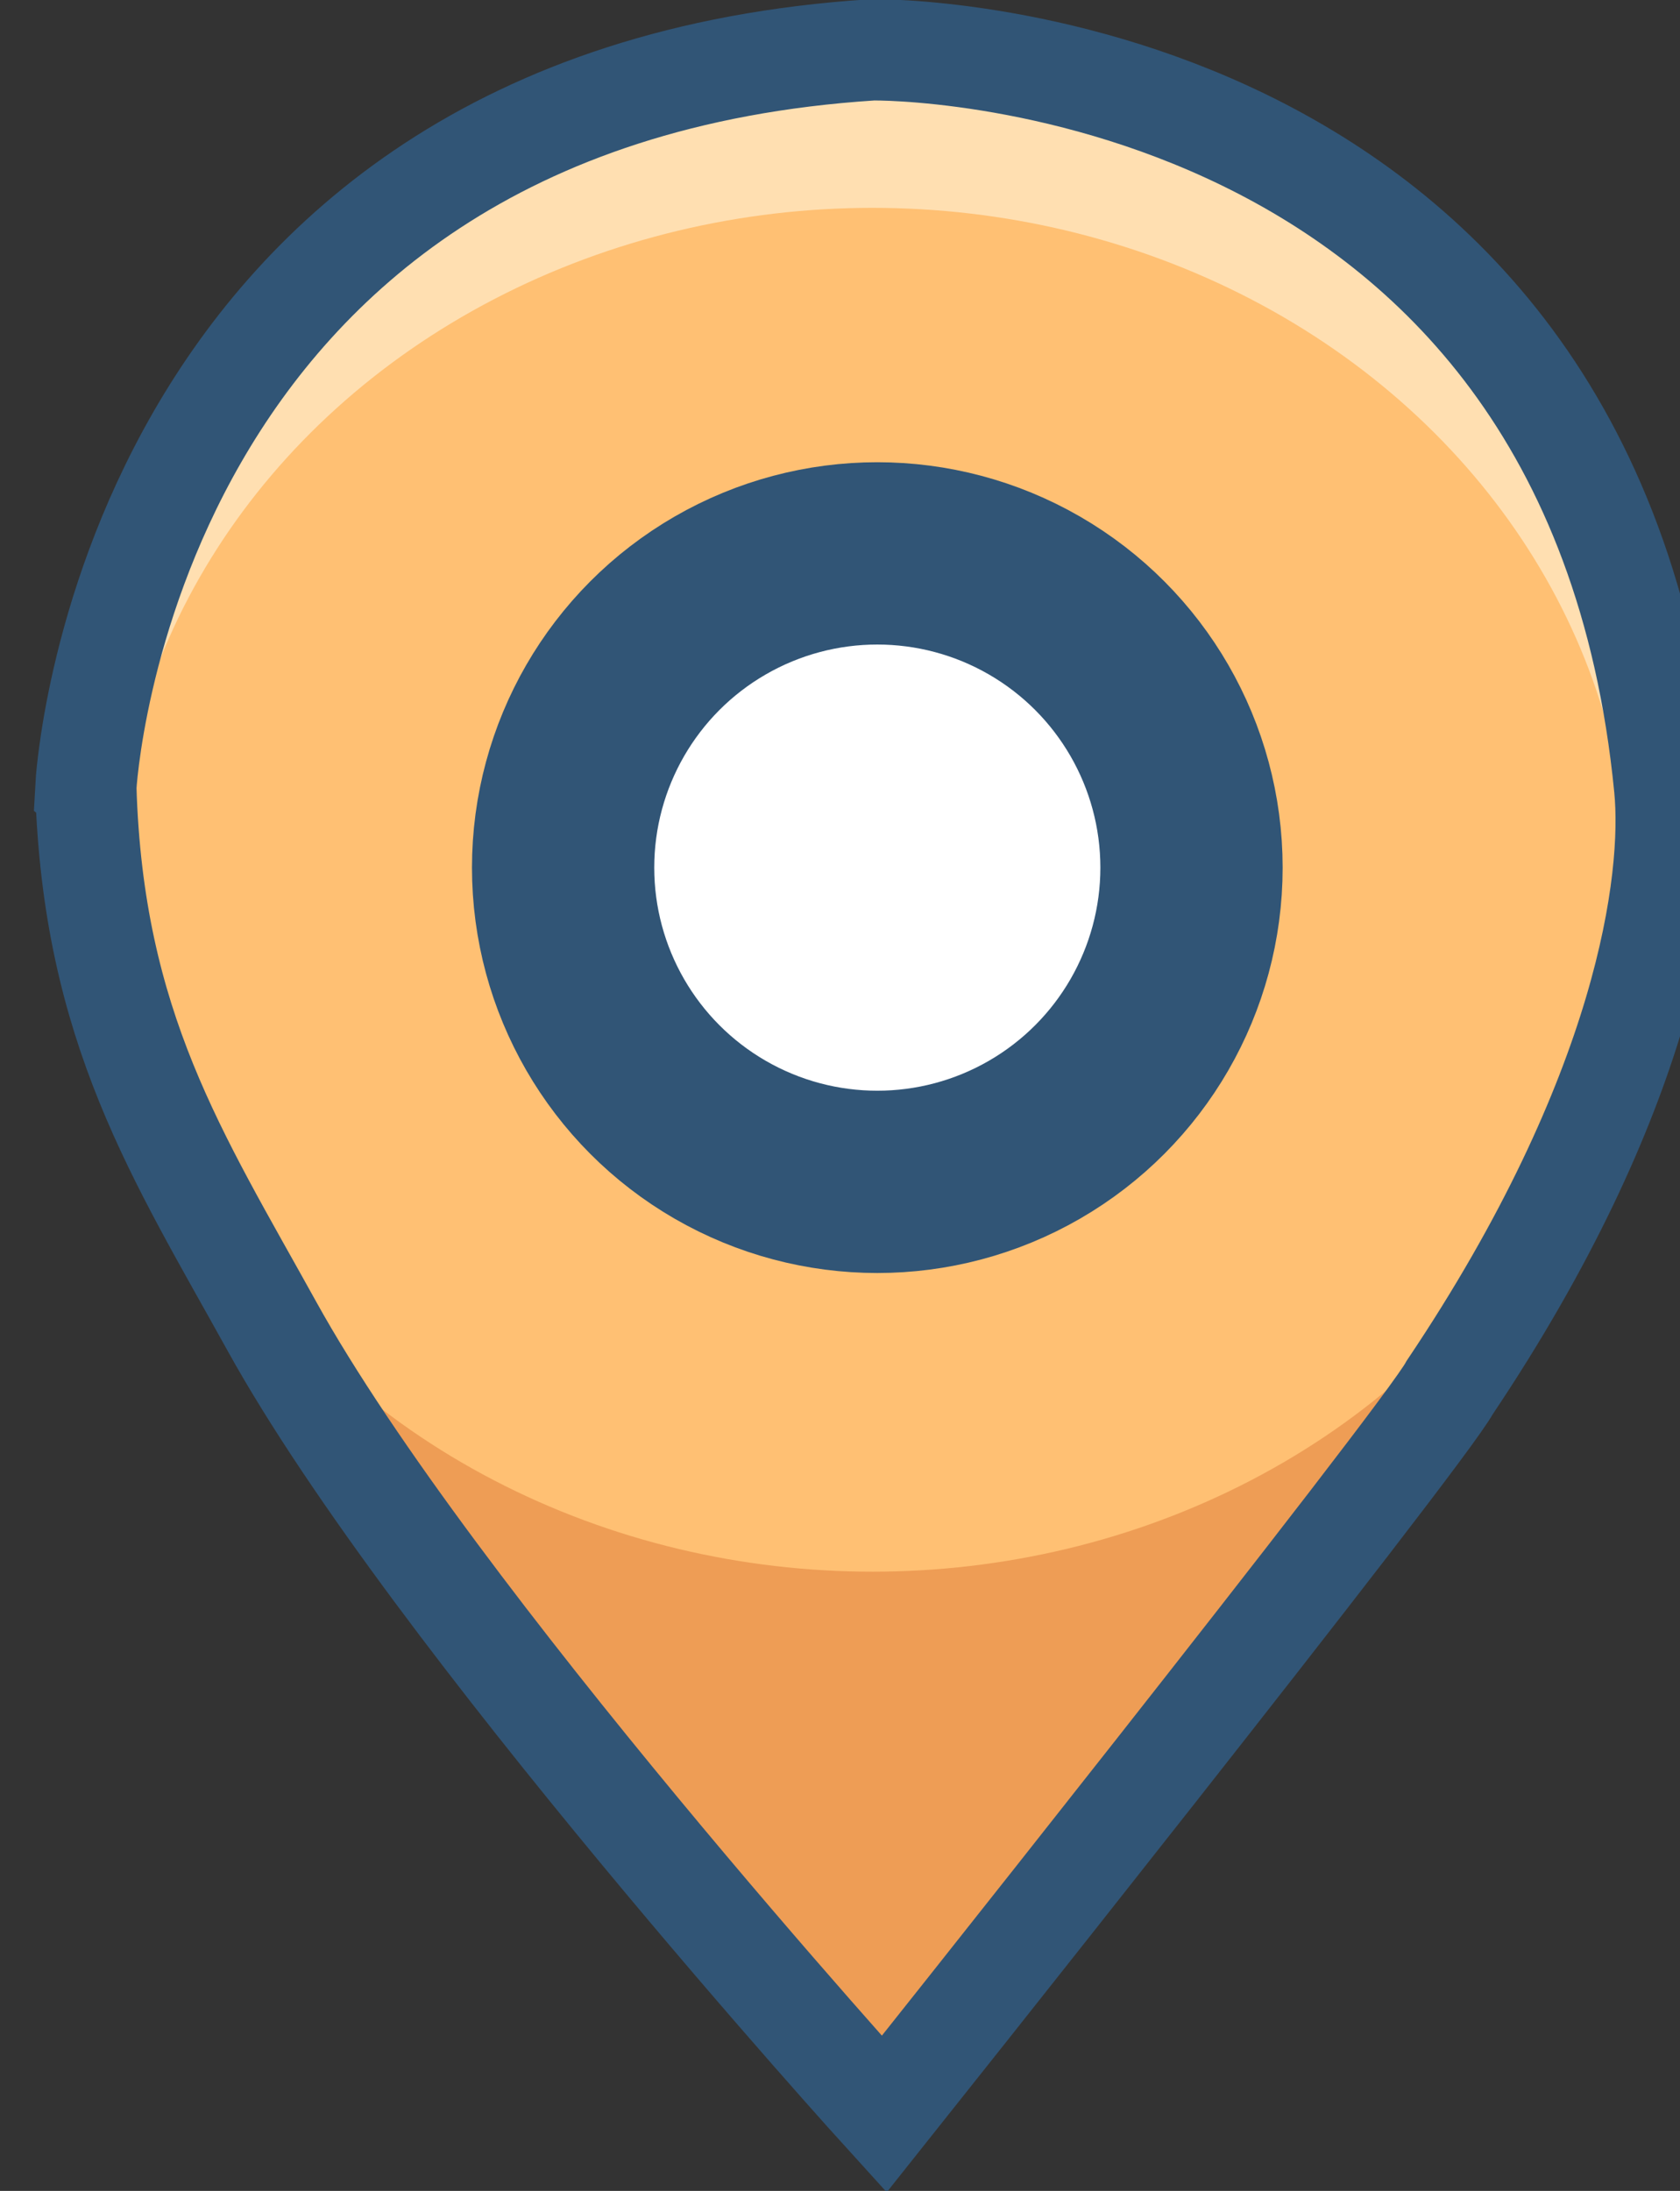<?xml version="1.0" encoding="UTF-8" standalone="no"?>
<svg
   xmlns:dc="http://purl.org/dc/elements/1.1/"
   xmlns:cc="http://creativecommons.org/ns#"
   xmlns:rdf="http://www.w3.org/1999/02/22-rdf-syntax-ns#"
   xmlns:svg="http://www.w3.org/2000/svg"
   xmlns="http://www.w3.org/2000/svg"
   xmlns:sodipodi="http://sodipodi.sourceforge.net/DTD/sodipodi-0.dtd"
   xmlns:inkscape="http://www.inkscape.org/namespaces/inkscape"
   version="1.1"
   id="svg34"
   width="38"
   height="49.55"
   viewBox="0 0 38 49.55"
   sodipodi:docname="ding.svg"
   inkscape:version="1.0 (4035a4fb49, 2020-05-01)">
  <rect x="0" y="0" width="38" height="49.55" fill="#333333" stroke="none"/>
  <defs
     id="defs38">
    <marker
       inkscape:isstock="true"
       style="overflow:visible"
       id="Arrow1Lend"
       refX="0"
       refY="0"
       orient="auto"
       inkscape:stockid="Arrow1Lend">
      <path
         transform="matrix(-0.8,0,0,-0.8,-10,0)"
         style="fill-rule:evenodd;stroke:#000000;stroke-width:1pt"
         d="M 0,0 5,-5 -12.5,0 5,5 Z"
         id="path2140" />
    </marker>
    <marker
       inkscape:isstock="true"
       style="overflow:visible"
       id="Arrow1Lstart"
       refX="0"
       refY="0"
       orient="auto"
       inkscape:stockid="Arrow1Lstart">
      <path
         transform="matrix(0.8,0,0,0.8,10,0)"
         style="fill-rule:evenodd;stroke:#000000;stroke-width:1pt"
         d="M 0,0 5,-5 -12.5,0 5,5 Z"
         id="path2137" />
    </marker>
  </defs>
  <sodipodi:namedview
     height="1168.301mm"
     units="px"
     inkscape:guide-bbox="true"
     showguides="true"
     inkscape:document-rotation="0"
     pagecolor="#ffffff"
     bordercolor="#666666"
     borderopacity="1"
     objecttolerance="10"
     gridtolerance="10"
     guidetolerance="10"
     inkscape:pageopacity="0"
     inkscape:pageshadow="2"
     inkscape:window-width="2560"
     inkscape:window-height="1361"
     id="namedview36"
     showgrid="false"
     inkscape:lockguides="false"
     inkscape:zoom="2"
     inkscape:cx="62.205713"
     inkscape:cy="243.81398"
     inkscape:window-x="-9"
     inkscape:window-y="-9"
     inkscape:window-maximized="1"
     inkscape:current-layer="g2713">
    <sodipodi:guide
       id="guide1042"
       orientation="1,0"
       position="-197,311"
       inkscape:locked="false" />
    <sodipodi:guide
       id="guide1106"
       orientation="1,0"
       position="-481.416,450.214"
       inkscape:locked="false" />
    <sodipodi:guide
       id="guide1399"
       orientation="0,-1"
       position="-2998.938,378.915"
       inkscape:locked="false" />
    <sodipodi:guide
       id="guide1442"
       orientation="0,-1"
       position="-1760.298,-778.578"
       inkscape:locked="false" />
    <sodipodi:guide
       position="-1746.222,815.859"
       orientation="0,-1"
       id="guide1388" />
    <sodipodi:guide
       position="-2158.885,-384.841"
       orientation="0,-1"
       id="guide1432" />
    <sodipodi:guide
       position="-2909.703,846.743"
       orientation="0,-1"
       id="guide1438" />
    <sodipodi:guide
       position="1106.058,563.454"
       orientation="0,-1"
       id="guide1521" />
    <sodipodi:guide
       position="-3789,463.915"
       orientation="1,0"
       id="guide1541" />
    <sodipodi:guide
       position="-3602.5,169.415"
       orientation="0,-1"
       id="guide1543" />
    <sodipodi:guide
       position="-2518,2108.915"
       orientation="0,-1"
       id="guide1924" />
    <sodipodi:guide
       position="-3267,1195.915"
       orientation="1,0"
       id="guide1926" />
    <sodipodi:guide
       position="-3009.447,2944.692"
       orientation="0,-1"
       id="guide2195" />
    <sodipodi:guide
       position="-2437.397,2961.663"
       orientation="0,-1"
       id="guide2212" />
    <sodipodi:guide
       position="-2353,2801.915"
       orientation="0,-1"
       id="guide2214" />
    <sodipodi:guide
       position="-2473,1242.415"
       orientation="0,-1"
       id="guide2343" />
    <sodipodi:guide
       position="2170.575,584.219"
       orientation="0,-1"
       id="guide2367" />
    <sodipodi:guide
       position="-2637.75,1298.415"
       orientation="0,-1"
       id="guide2471" />
    <sodipodi:guide
       position="-2515,1151.915"
       orientation="1,0"
       id="guide2613" />
    <sodipodi:guide
       position="1242.387,266.033"
       orientation="1,0"
       id="guide976" />
    <sodipodi:guide
       position="3449.25,328.301"
       orientation="1,0"
       id="guide1119" />
    <sodipodi:guide
       position="3796.722,310.58"
       orientation="0,-1"
       id="guide1194" />
    <sodipodi:guide
       position="4547.125,464.551"
       orientation="1,0"
       id="guide1412" />
    <sodipodi:guide
       position="4471.743,1562.159"
       orientation="0,-1"
       id="guide1509" />
    <sodipodi:guide
       position="3366.535,1899.803"
       orientation="0,-1"
       id="guide1513" />
    <sodipodi:guide
       position="4379.466,1732.572"
       orientation="1,0"
       id="guide1515" />
    <sodipodi:guide
       position="3606.245,1897.328"
       orientation="1,0"
       id="guide1642" />
    <sodipodi:guide
       position="3279.208,1617.314"
       orientation="1,0"
       id="guide1726" />
    <sodipodi:guide
       id="guide1993"
       orientation="1,0"
       position="187.383,630.23" />
    <sodipodi:guide
       id="guide2133"
       orientation="1,0"
       position="172.888,411.204" />
    <sodipodi:guide
       id="guide2135"
       orientation="0,-1"
       position="324.463,193.736" />
    <sodipodi:guide
       id="guide2419"
       orientation="1,0"
       position="181.5,421.5" />
    <sodipodi:guide
       position="345.219,423.531"
       orientation="0,-1"
       id="guide1048" />
  </sodipodi:namedview>
  <g
     inkscape:groupmode="layer"
     inkscape:label="Image"
     id="g42">
    <g
       transform="matrix(1.227,0,0,1.227,-313.016,-286.763)"
       id="g2713">
      <g
         id="ding"
         transform="matrix(0.229,0,0,0.229,-460.387,310.097)"
         inkscape:export-filename="D:\桌面\png\ding.png"
         inkscape:export-xdpi="96"
         inkscape:export-ydpi="96">
        <path
           id="path1623"
           d="m 3186.289,-174.44 c -20.985,-24.394 -33.997,-41.961 -42.243,-57.027 -7.358,-13.445 -10.056,-20.392 -11.627,-29.943 -1.247,-7.58 -1.24,-8.504 0.11,-15.08 6.34,-30.875 28.999,-50.512 60.013,-52.009 18.356,-0.886 35.962,6.205 48.673,19.604 6.442,6.79 10.64,14.293 13.773,24.615 1.858,6.119 2.22,8.829 2.228,16.68 0.01,8.052 -0.309,10.352 -2.251,16.303 -3.592,11.011 -11.229,24.906 -20.25,36.846 -6.46,8.55 -36.505,47 -38.909,49.794 -0.303,0.352 -4.586,-4.049 -9.518,-9.782 z"
           style="opacity:1;fill:#ffdfb1;fill-opacity:1;stroke:#ffdfb1;stroke-width:0;stroke-linecap:round;stroke-miterlimit:4;stroke-dasharray:none;stroke-opacity:1;paint-order:stroke markers fill" />
        <path
           id="path1644"
           d="m 3142.118,-235.417 c 3.086,3.639 51.104,77.176 54.673,71.941 3.57,-5.235 45.613,-63.855 45.613,-63.855 0,0 3.857,-11.32 -10.414,-11.724 -14.272,-0.404 -33.943,0.404 -43.586,2.83 -9.643,2.426 -46.286,0.809 -46.286,0.809 z"
           style="opacity:0.562;fill:#e16a0e;fill-opacity:1;stroke:#000000;stroke-width:0;stroke-linecap:butt;stroke-linejoin:miter;stroke-miterlimit:4;stroke-dasharray:none;stroke-opacity:1" />
        <ellipse
           ry="54.887"
           rx="60.933"
           cy="-261.948"
           cx="3194.662"
           id="path1640"
           style="opacity:1;fill:#ffc073;fill-opacity:1;stroke:#ffdfb1;stroke-width:0;stroke-linecap:round;stroke-miterlimit:4;stroke-dasharray:none;stroke-opacity:1;paint-order:stroke markers fill" />
        <path
           sodipodi:nodetypes="cssccsc"
           id="path1557-4-0"
           d="m 3131.335,-270.178 c 0,0 2.873,-55.465 63.26,-59.37 0.847,-0.055 58.005,-0.312 63.837,59.37 0.731,7.476 -1.476,24.708 -17.292,48.274 -2.162,4.035 -45.536,58.505 -45.536,58.505 0,0 -36.308,-39.959 -49.282,-63.404 -7.591,-13.717 -14.41,-24.065 -14.986,-43.374 z"
           style="fill:none;stroke:#315576;stroke-width:8.152;stroke-linecap:butt;stroke-linejoin:miter;stroke-miterlimit:4;stroke-dasharray:none;stroke-opacity:1" />
        <ellipse
           ry="25.293"
           rx="25.293"
           cy="-263.73"
           cx="3195.05"
           id="path1486"
           style="opacity:1;fill:#ffffff;fill-opacity:1;stroke:#315576;stroke-width:14.673;stroke-linecap:round;stroke-miterlimit:4;stroke-dasharray:none;stroke-opacity:1;paint-order:stroke markers fill" />
      </g>
      <rect
         transform="matrix(1,0.003,-0.024,1,0,0)"
         y="434.054"
         x="-739.515"
         height="14.436"
         width="516.854"
         id="rect2469-8-1"
         style="opacity:0.611;fill:#ffffff;fill-opacity:1;stroke:#a4c5cf;stroke-width:0.1;stroke-linecap:round;stroke-miterlimit:4;stroke-dasharray:none;stroke-opacity:0.96;paint-order:stroke markers fill" />
      <g
         transform="translate(-179.517,425.244)"
         id="g2534">
        <rect
           transform="matrix(0.648,-0.762,0.748,0.664,0,0)"
           y="617.43"
           x="-407.33"
           height="14.436"
           width="516.855"
           id="light-2"
           style="opacity:0.611;fill:#ffffff;fill-opacity:1;stroke:#a4c5cf;stroke-width:0.1;stroke-linecap:round;stroke-miterlimit:4;stroke-dasharray:none;stroke-opacity:0.96;paint-order:stroke markers fill" />
        <rect
           style="opacity:0.611;fill:#ffffff;fill-opacity:1;stroke:#a4c5cf;stroke-width:0.141;stroke-linecap:round;stroke-miterlimit:4;stroke-dasharray:none;stroke-opacity:0.96;paint-order:stroke markers fill"
           id="light-1"
           width="516.822"
           height="28.917"
           x="-416.637"
           y="566.851"
           transform="matrix(0.65,-0.76,0.756,0.654,0,0)" />
        <rect
           transform="matrix(0.653,-0.757,0.759,0.651,0,0)"
           y="657.086"
           x="-417.631"
           height="43.409"
           width="516.805"
           id="light-3"
           style="opacity:0.611;fill:#ffffff;fill-opacity:1;stroke:#a4c5cf;stroke-width:0.173;stroke-linecap:round;stroke-miterlimit:4;stroke-dasharray:none;stroke-opacity:0.96;paint-order:stroke markers fill" />
      </g>
    </g>
  </g>
</svg>
